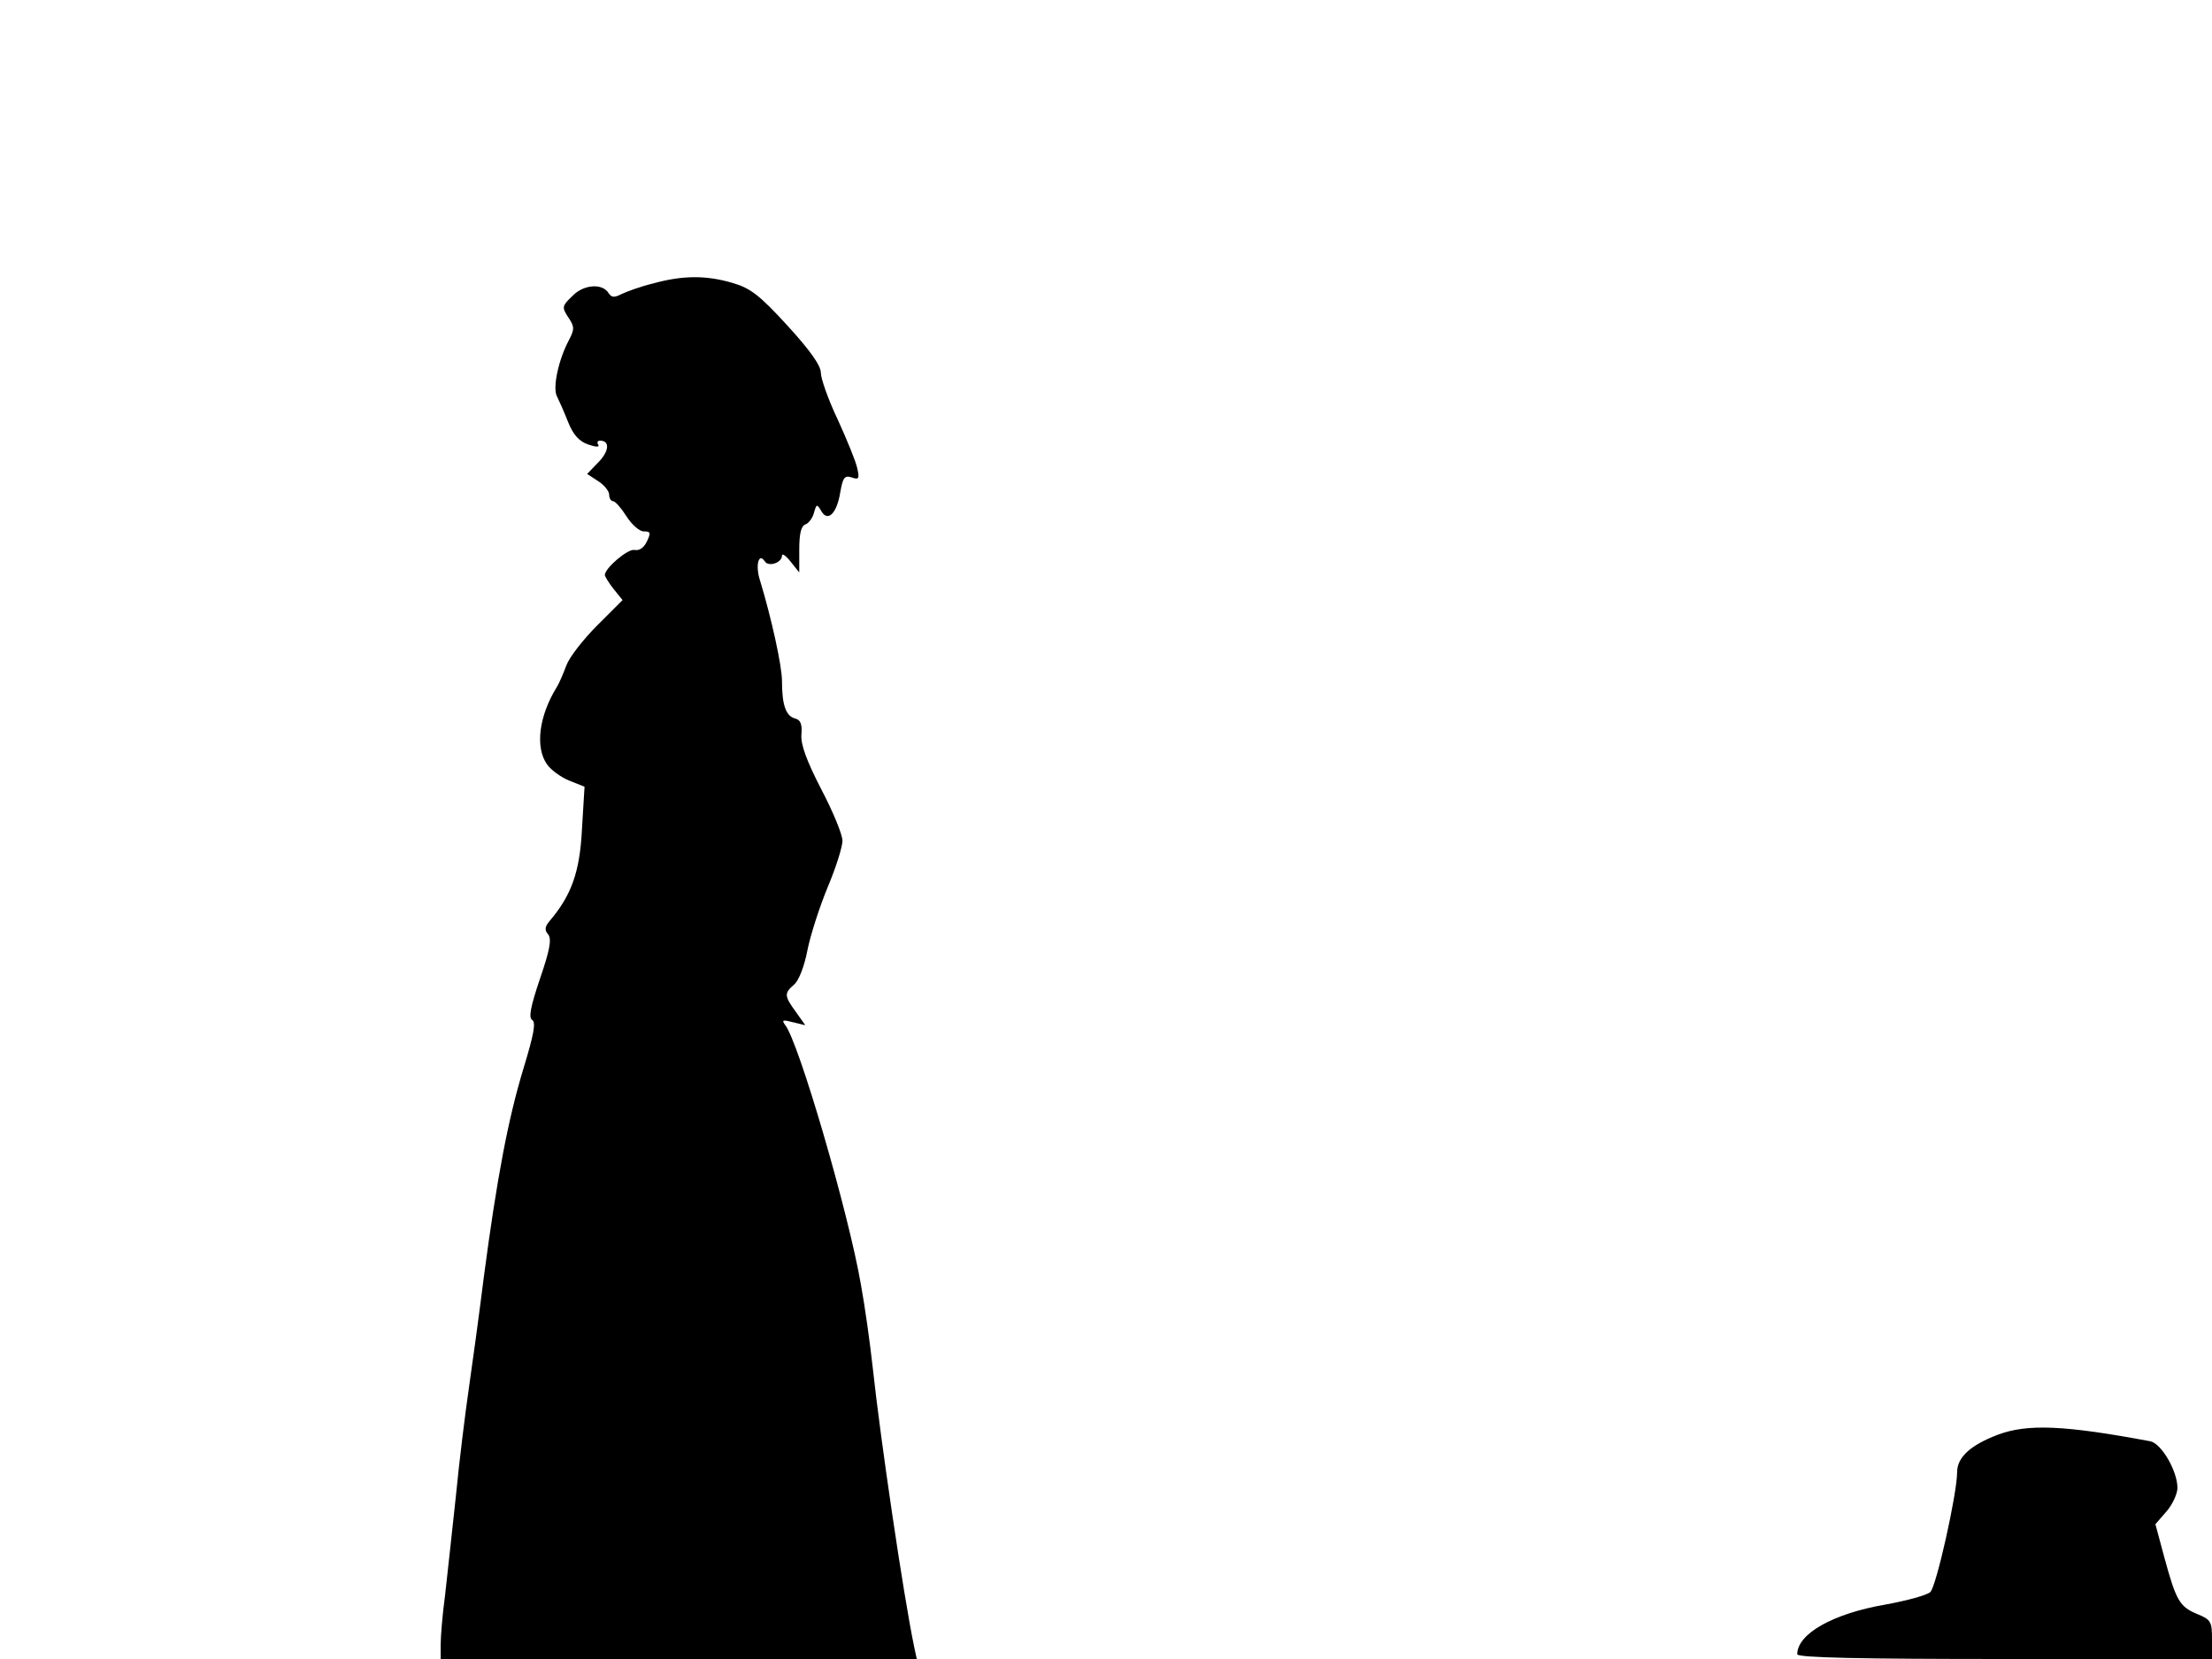 <svg xmlns="http://www.w3.org/2000/svg" width="682.667" height="512" version="1.0" viewBox="0 0 512 384"><path d="M151.2 65.6c-2.9.7-6.2 1.9-7.4 2.5-1.6.8-2.2.8-2.9-.2-1.4-2.4-5.8-2.1-8.4.6-2.4 2.3-2.5 2.6-1 4.9 1.5 2.2 1.5 2.8.2 5.3-2.5 4.7-3.8 11.1-2.8 13 .5 1 1.7 3.7 2.6 6 1.2 3 2.6 4.5 4.7 5.2 1.7.6 2.6.6 2.3.1-.4-.6-.2-1 .4-1 2.3 0 2.1 2.4-.3 4.9l-2.7 2.8 2.6 1.7c1.4.9 2.5 2.3 2.5 3.1s.4 1.5.9 1.5 1.9 1.6 3.1 3.5 3 3.5 4 3.5c1.6 0 1.7.3.7 2.4-.7 1.4-1.7 2.1-2.8 1.9-1.5-.4-6.9 4.2-6.9 5.8 0 .3.9 1.8 2 3.2l2.1 2.6-5.9 5.9c-3.2 3.2-6.4 7.3-7.1 9.2s-1.7 4.2-2.2 5c-4.1 6.6-5.1 13.9-2.3 17.9.9 1.3 3.2 3 5.2 3.8l3.5 1.4-.6 9.9c-.5 9.8-2.4 15.2-7.5 21.2-1.1 1.3-1.2 2.1-.3 3.1.8 1.1.4 3.5-1.9 10.2-2.2 6.5-2.7 9.1-1.8 9.6.9.6.3 3.5-2 11.1-3.6 11.8-6.2 25.6-9.2 48.3-1.1 8.8-2.7 20.5-3.5 26s-2.2 16.7-3 25c-.9 8.2-2 18.6-2.5 22.9-.6 4.4-1 9.4-1 11.3v3.3h110.2l-.6-2.8c-2.5-12-7.8-48-9.6-64.7-.6-5.5-1.8-14.1-2.7-19-2.8-16.5-14.5-56.6-17.6-60.3-.8-1.1-.5-1.2 1.8-.6l2.9.7-2.2-3.1c-2.7-3.7-2.7-4.3-.4-6.3 1.1-.9 2.4-4.3 3.1-8 .7-3.5 2.8-10 4.7-14.6 1.9-4.5 3.4-9.3 3.4-10.7s-2.2-6.8-4.9-11.9c-3.4-6.6-4.8-10.4-4.6-12.7.2-2.4-.2-3.4-1.5-3.7-2.1-.6-3-3.1-3-8.7 0-3.5-2.5-14.8-5.1-23.3-1.1-3.4-.3-6.5 1.1-4.4.8 1.4 4 .4 4-1.3 0-.6.9 0 2 1.4l2 2.5v-5.3c0-3.6.4-5.4 1.4-5.8.8-.3 1.7-1.5 2-2.7.6-2.1.7-2.1 1.7-.4 1.5 2.6 3.6.6 4.4-4.4.6-3.4 1-3.9 2.6-3.4 1.7.6 1.9.3 1.3-2.2-.3-1.5-2.4-6.6-4.5-11.2-2.2-4.6-3.9-9.5-3.9-10.8 0-1.7-2.5-5.2-7.7-10.9-6.5-7.1-8.6-8.7-12.7-9.9-6.1-1.8-11.5-1.8-18.4.1m311.2 266.5c-6.3 2.4-9.4 5.2-9.4 8.7 0 4.9-4.8 26.4-6.2 27.7-.7.7-5.4 2-10.4 2.9-12.2 2.1-20.4 6.8-20.4 11.5 0 .8 14.7 1.1 48 1.1h48v-4.5c0-4.1-.2-4.6-3.4-5.9-4.1-1.7-4.9-3.1-7.6-13l-2.1-7.8 2.6-3c1.4-1.6 2.5-4.1 2.5-5.4 0-3.9-3.7-10.3-6.3-10.8-19.8-3.7-28.4-4.1-35.3-1.5"/></svg>